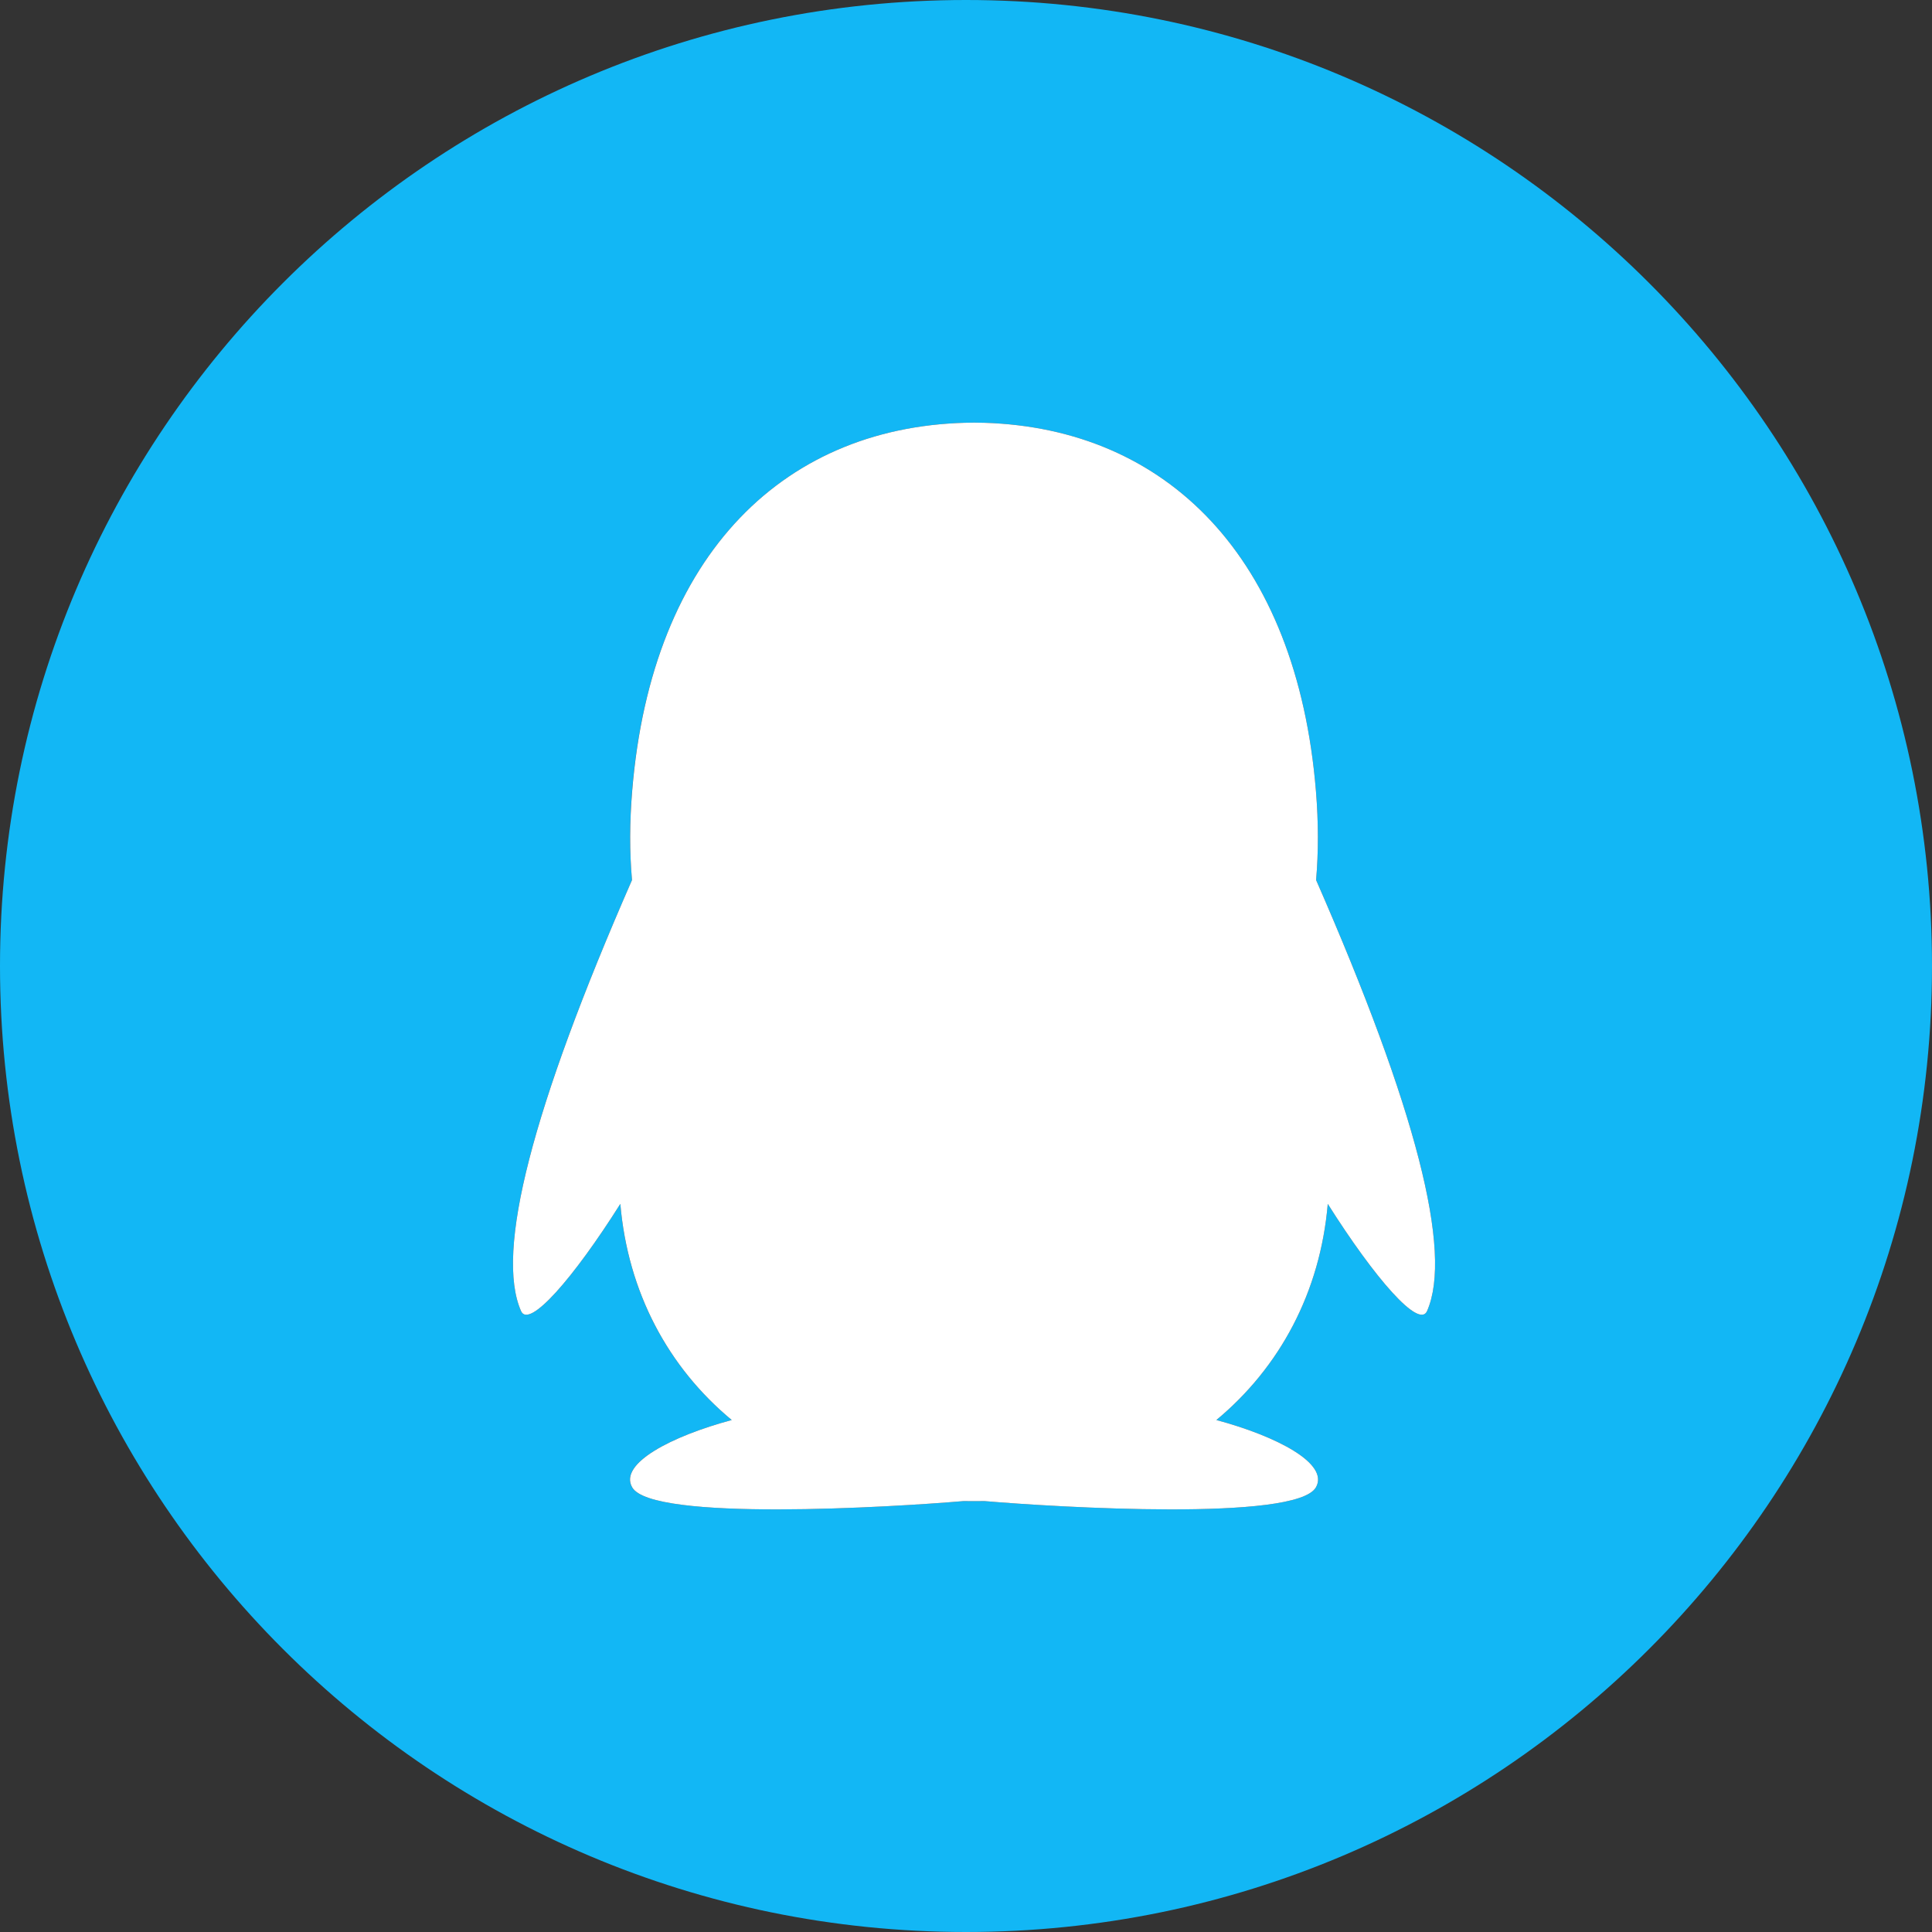 <svg width="24" height="24" viewBox="0 0 24 24" fill="none" xmlns="http://www.w3.org/2000/svg">
<rect x="0" y="0" width="24" height="24" fill="#333333" stroke="none"/>
<path fill-rule="evenodd" clip-rule="evenodd" d="M12 24C18.627 24 24 18.627 24 12C24 5.373 18.627 0 12 0C5.373 0 0 5.373 0 12C0 18.627 5.373 24 12 24ZM7.852 18.476C8.096 18.903 11.079 18.723 11.97 18.647C12.013 18.648 12.056 18.648 12.1 18.648C12.143 18.648 12.186 18.648 12.229 18.647C13.12 18.723 16.104 18.903 16.347 18.476C16.515 18.18 15.855 17.84 15.11 17.64C15.898 16.986 16.4 16.053 16.494 14.955C17.079 15.882 17.628 16.51 17.727 16.287C18.05 15.554 17.591 13.769 16.349 10.932C16.379 10.584 16.379 10.216 16.347 9.826C16.109 6.92 14.492 5.321 12.226 5.252L12.1 5.25C9.768 5.262 8.095 6.866 7.852 9.827C7.821 10.216 7.82 10.584 7.851 10.932C6.608 13.769 6.149 15.554 6.473 16.287C6.571 16.51 7.121 15.882 7.706 14.955C7.799 16.053 8.301 16.986 9.09 17.64C8.344 17.84 7.684 18.18 7.852 18.476Z" fill="#12B7F5"/>
<path d="M11.97 18.647C11.079 18.723 8.096 18.903 7.853 18.476C7.684 18.18 8.345 17.84 9.09 17.64C8.301 16.986 7.8 16.053 7.706 14.955C7.121 15.882 6.571 16.51 6.473 16.287C6.149 15.554 6.609 13.769 7.851 10.932C7.82 10.584 7.821 10.216 7.853 9.827C8.095 6.866 9.768 5.262 12.1 5.25L12.226 5.252C14.492 5.321 16.109 6.92 16.347 9.826C16.379 10.216 16.379 10.584 16.349 10.932C17.591 13.769 18.05 15.554 17.727 16.287C17.628 16.51 17.079 15.882 16.494 14.955C16.4 16.053 15.898 16.986 15.11 17.64C15.855 17.84 16.515 18.18 16.347 18.476C16.104 18.903 13.12 18.723 12.229 18.647C12.186 18.648 12.143 18.648 12.1 18.648C12.056 18.648 12.013 18.648 11.97 18.647Z" fill="white"/>
</svg>
